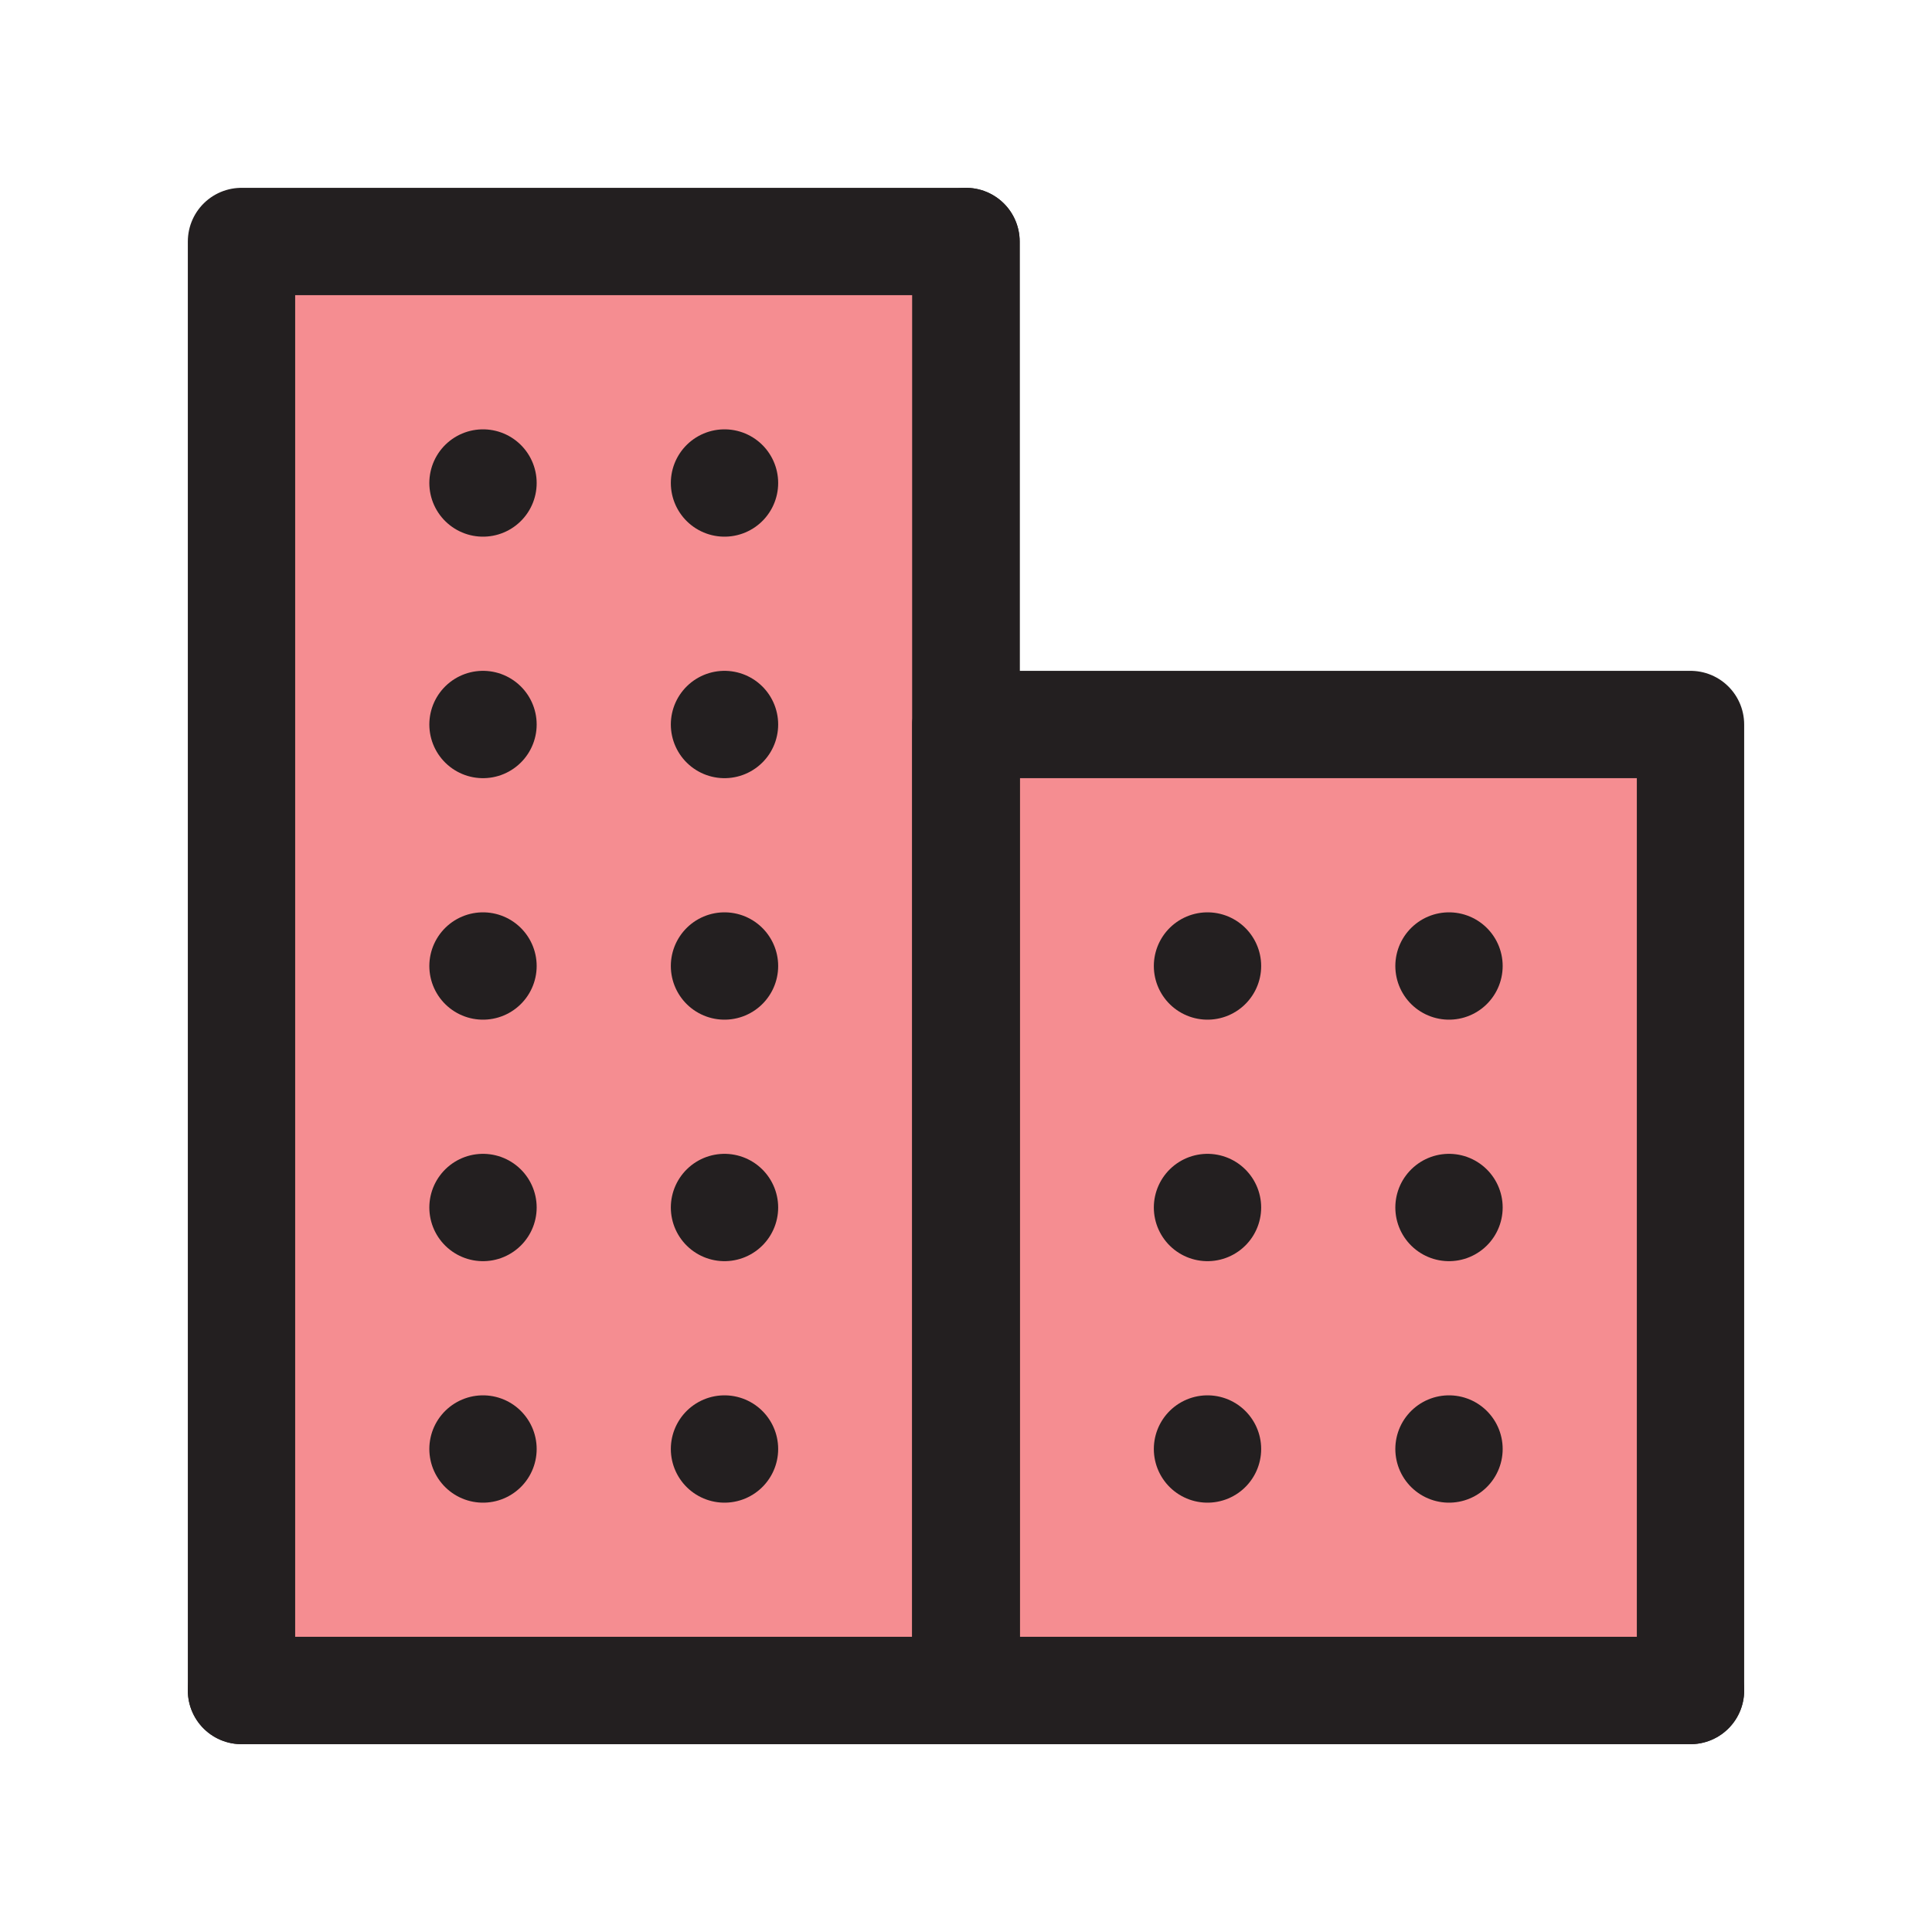 <?xml version="1.0" encoding="UTF-8"?>
<svg id="company" xmlns="http://www.w3.org/2000/svg" viewBox="0 0 72 72">
  <rect x="9" y="9" width="27" height="54" style="fill: #ed1c24; opacity: .5;"/>
  <rect x="36" y="27" width="27" height="36" style="fill: #ed1c24; opacity: .5;"/>
  <rect x="9" y="9" width="27" height="54" style="fill: none; stroke: #231f20; stroke-linecap: round; stroke-linejoin: round; stroke-width: 4px;"/>
  <rect x="36" y="27" width="27" height="36" style="fill: none; stroke: #231f20; stroke-linecap: round; stroke-linejoin: round; stroke-width: 4px;"/>
  <line x1="18" y1="18" x2="18" y2="18" style="fill: none; stroke: #231f20; stroke-linecap: round; stroke-linejoin: round; stroke-width: 4px;"/>
  <line x1="27" y1="18" x2="27" y2="18" style="fill: none; stroke: #231f20; stroke-linecap: round; stroke-linejoin: round; stroke-width: 4px;"/>
  <line x1="18" y1="27" x2="18" y2="27" style="fill: none; stroke: #231f20; stroke-linecap: round; stroke-linejoin: round; stroke-width: 4px;"/>
  <line x1="27" y1="27" x2="27" y2="27" style="fill: none; stroke: #231f20; stroke-linecap: round; stroke-linejoin: round; stroke-width: 4px;"/>
  <line x1="18" y1="36" x2="18" y2="36" style="fill: none; stroke: #231f20; stroke-linecap: round; stroke-linejoin: round; stroke-width: 4px;"/>
  <line x1="27" y1="36" x2="27" y2="36" style="fill: none; stroke: #231f20; stroke-linecap: round; stroke-linejoin: round; stroke-width: 4px;"/>
  <line x1="18" y1="45" x2="18" y2="45" style="fill: none; stroke: #231f20; stroke-linecap: round; stroke-linejoin: round; stroke-width: 4px;"/>
  <line x1="27" y1="45" x2="27" y2="45" style="fill: none; stroke: #231f20; stroke-linecap: round; stroke-linejoin: round; stroke-width: 4px;"/>
  <line x1="18" y1="54" x2="18" y2="54" style="fill: none; stroke: #231f20; stroke-linecap: round; stroke-linejoin: round; stroke-width: 4px;"/>
  <line x1="27" y1="54" x2="27" y2="54" style="fill: none; stroke: #231f20; stroke-linecap: round; stroke-linejoin: round; stroke-width: 4px;"/>
  <line x1="45" y1="54" x2="45" y2="54" style="fill: none; stroke: #231f20; stroke-linecap: round; stroke-linejoin: round; stroke-width: 4px;"/>
  <line x1="54" y1="54" x2="54" y2="54" style="fill: none; stroke: #231f20; stroke-linecap: round; stroke-linejoin: round; stroke-width: 4px;"/>
  <line x1="45" y1="45" x2="45" y2="45" style="fill: none; stroke: #231f20; stroke-linecap: round; stroke-linejoin: round; stroke-width: 4px;"/>
  <line x1="54" y1="45" x2="54" y2="45" style="fill: none; stroke: #231f20; stroke-linecap: round; stroke-linejoin: round; stroke-width: 4px;"/>
  <line x1="45" y1="36" x2="45" y2="36" style="fill: none; stroke: #231f20; stroke-linecap: round; stroke-linejoin: round; stroke-width: 4px;"/>
  <line x1="54" y1="36" x2="54" y2="36" style="fill: none; stroke: #231f20; stroke-linecap: round; stroke-linejoin: round; stroke-width: 4px;"/>
  <polyline points="36 9 36 63 9 63" style="fill: none; stroke: #231f20; stroke-linecap: round; stroke-linejoin: round; stroke-width: 4px;"/>
  <polyline points="63 63 36 63 36 27" style="fill: none; stroke: #231f20; stroke-linecap: round; stroke-linejoin: round; stroke-width: 4px;"/>
</svg>